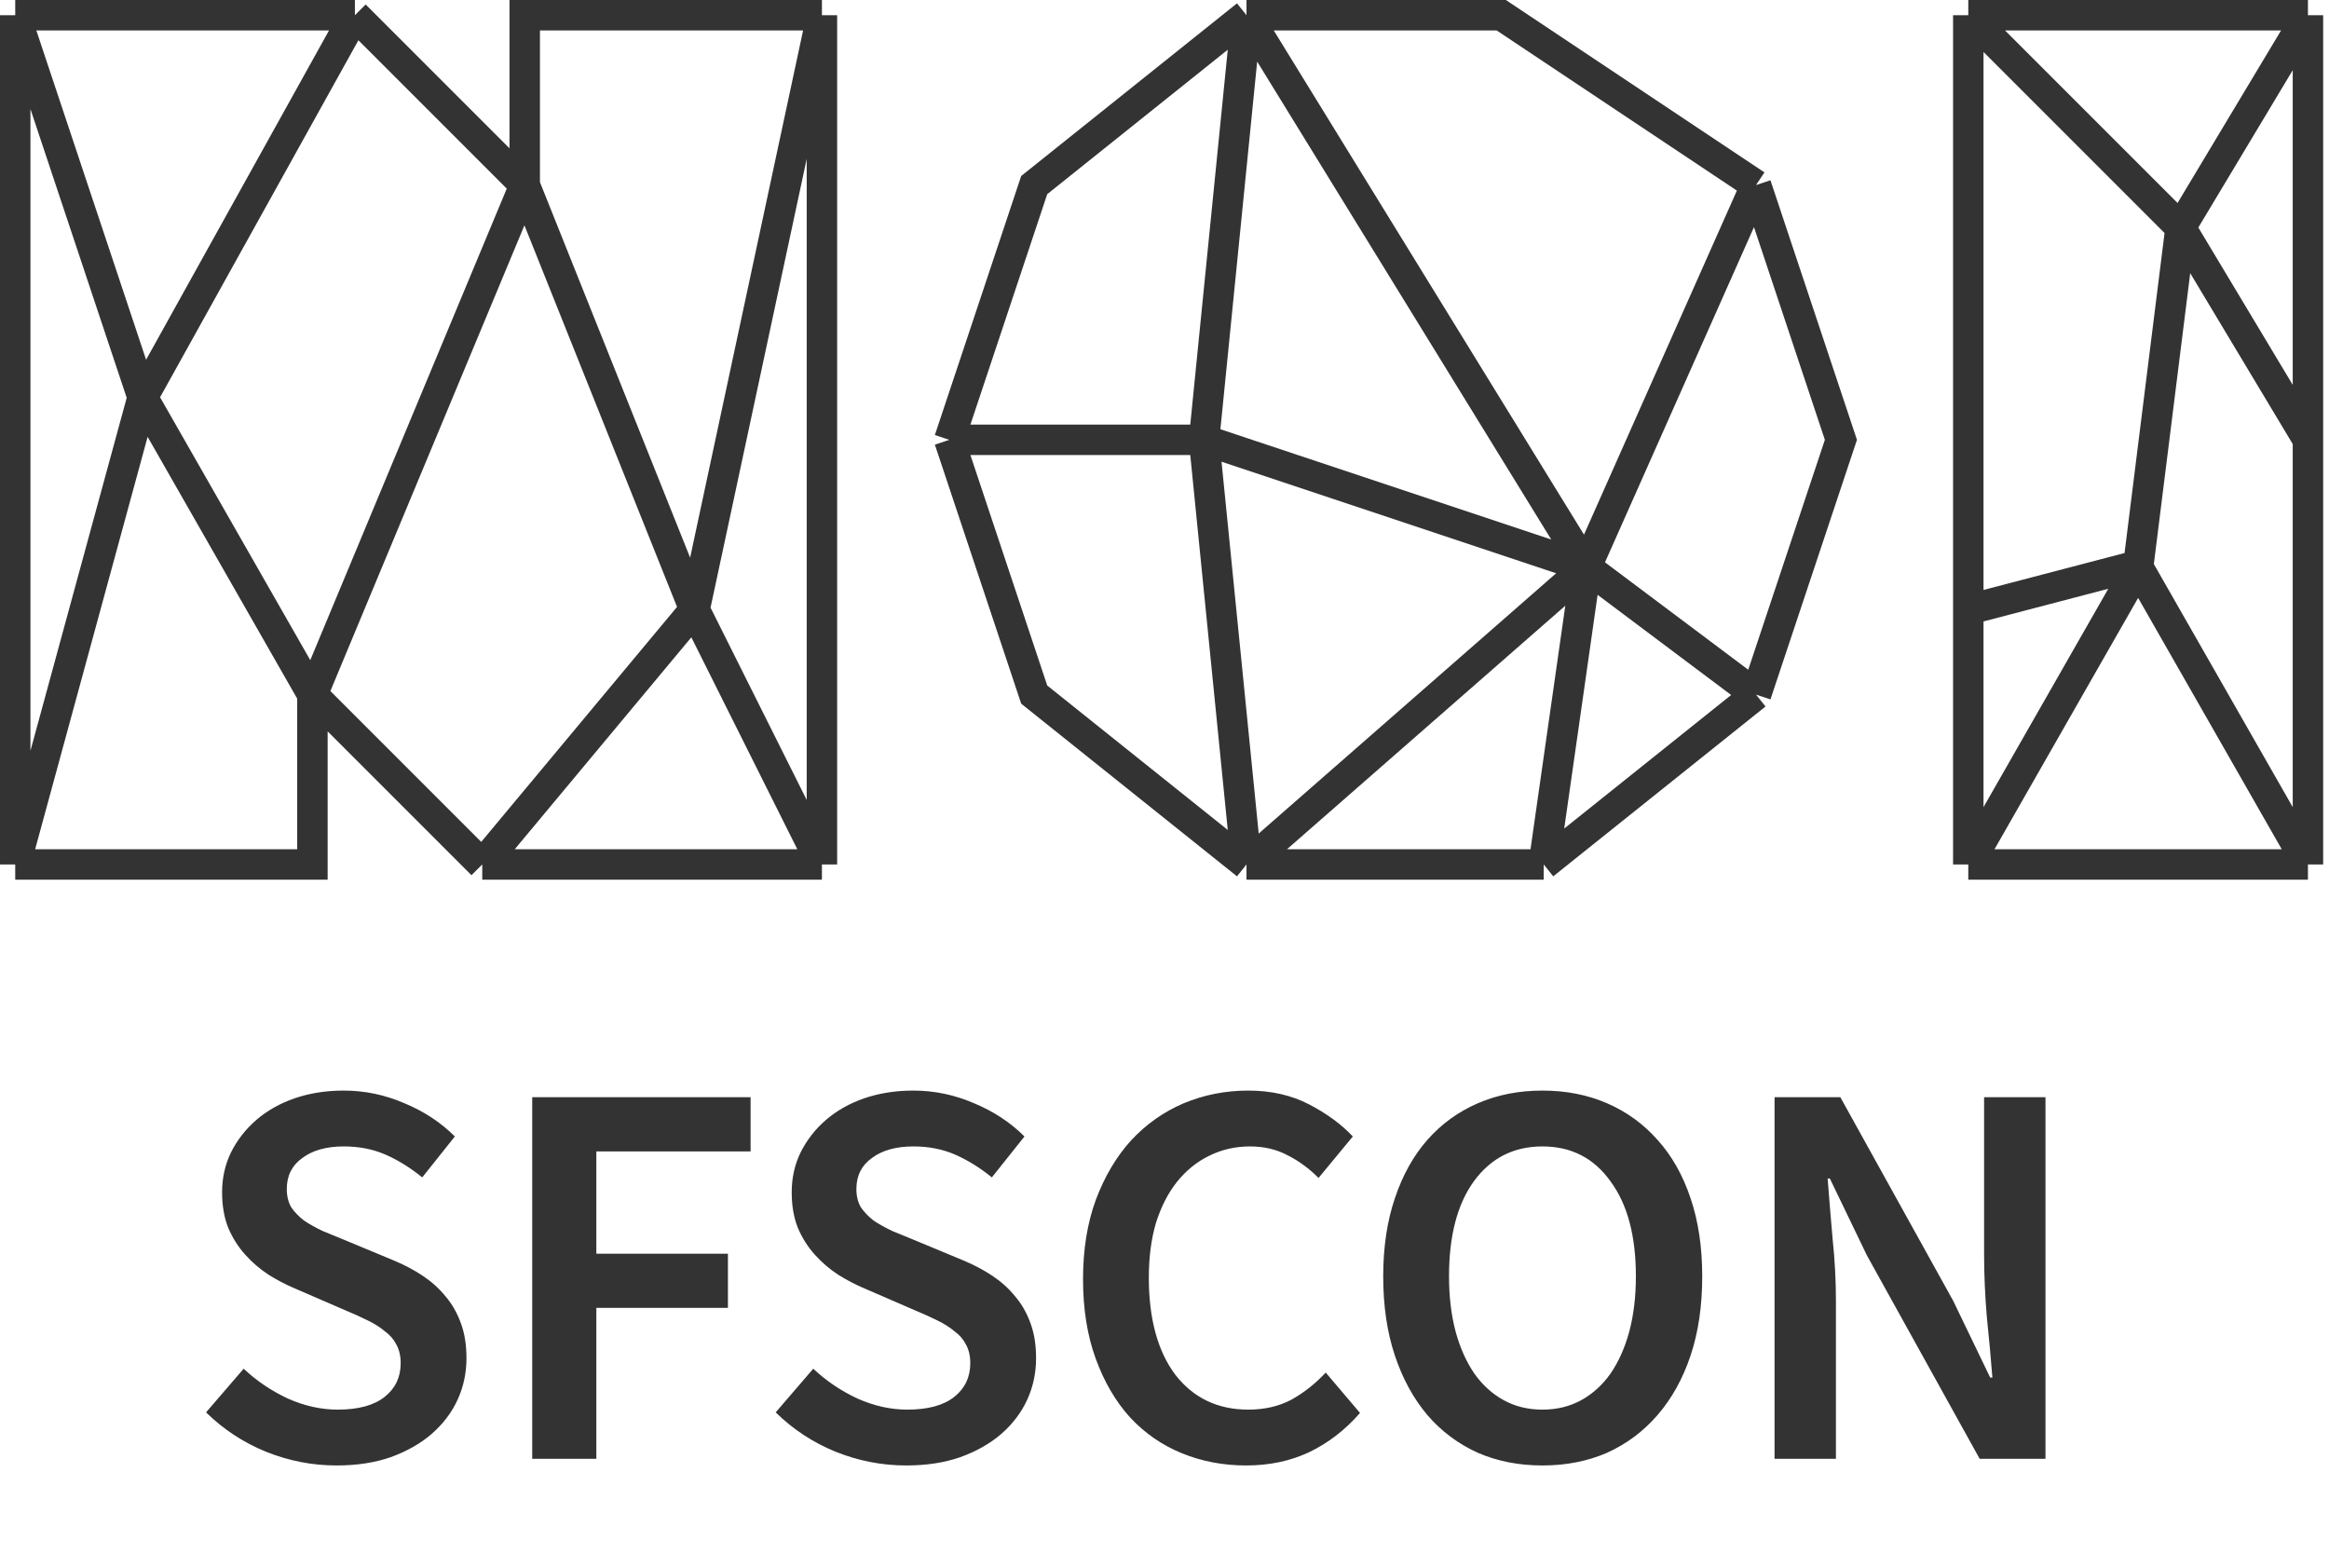 <svg width="153" height="103" viewBox="0 0 153 103" fill="none" xmlns="http://www.w3.org/2000/svg">
<path d="M1 1V56.784M1 1H23.314M1 1L9.368 26.103M1 56.784H20.524V45.627M1 56.784L9.368 26.103M20.524 45.627L31.681 56.784M20.524 45.627L9.368 26.103M20.524 45.627L34.471 12.157M31.681 56.784H53.995M31.681 56.784L45.627 40.049M53.995 56.784V1M53.995 56.784L45.627 40.049M53.995 1H34.471V12.157M53.995 1L45.627 40.049M34.471 12.157L23.314 1M34.471 12.157L45.627 40.049M23.314 1L9.368 26.103" stroke="#333333" stroke-width="2"/>
<path d="M81.887 1L67.941 12.157L62.363 28.892M81.887 1H98.623L115.358 12.157M81.887 1L79.098 28.892M81.887 1L104.201 37.26M115.358 12.157L120.936 28.892L115.358 45.627M115.358 12.157L104.201 37.26M115.358 45.627L101.412 56.784M115.358 45.627L104.201 37.26M101.412 56.784H81.887M101.412 56.784L104.201 37.26M81.887 56.784L67.941 45.627L62.363 28.892M81.887 56.784L104.201 37.26M81.887 56.784L79.098 28.892M62.363 28.892H79.098M79.098 28.892L104.201 37.26" stroke="#333333" stroke-width="2"/>
<path d="M129.304 1H151.617M129.304 1L143.25 14.946M129.304 1V40.049M151.617 1L143.25 14.946M151.617 1V28.892M151.617 56.784H129.304M151.617 56.784V28.892M151.617 56.784L140.461 37.26M129.304 56.784L140.461 37.26M129.304 56.784V40.049M143.25 14.946L151.617 28.892M143.25 14.946L140.477 37.124M140.461 37.26L140.477 37.124M140.477 37.124L129.304 40.049" stroke="#333333" stroke-width="2"/>
<path d="M22.108 96.264C20.51 96.264 18.961 95.961 17.459 95.356C15.982 94.751 14.675 93.891 13.537 92.777L16.007 89.908C16.854 90.707 17.823 91.361 18.912 91.869C20.002 92.353 21.091 92.596 22.181 92.596C23.537 92.596 24.566 92.317 25.268 91.76C25.971 91.203 26.322 90.465 26.322 89.545C26.322 89.061 26.225 88.649 26.031 88.31C25.861 87.971 25.607 87.68 25.268 87.438C24.953 87.172 24.566 86.93 24.106 86.712C23.67 86.494 23.186 86.276 22.653 86.058L19.384 84.641C18.803 84.399 18.222 84.097 17.641 83.734C17.084 83.37 16.576 82.934 16.116 82.426C15.656 81.918 15.28 81.324 14.99 80.646C14.723 79.968 14.59 79.194 14.59 78.322C14.59 77.377 14.784 76.506 15.171 75.707C15.583 74.883 16.14 74.169 16.842 73.564C17.544 72.959 18.38 72.486 19.348 72.147C20.341 71.808 21.418 71.639 22.581 71.639C23.961 71.639 25.293 71.917 26.576 72.474C27.859 73.007 28.961 73.733 29.881 74.653L27.738 77.341C26.963 76.712 26.164 76.215 25.341 75.852C24.518 75.489 23.598 75.307 22.581 75.307C21.443 75.307 20.535 75.561 19.857 76.07C19.179 76.554 18.84 77.232 18.84 78.104C18.84 78.564 18.936 78.963 19.13 79.302C19.348 79.617 19.627 79.908 19.966 80.174C20.329 80.416 20.74 80.646 21.201 80.864C21.66 81.058 22.133 81.252 22.617 81.445L25.849 82.789C26.552 83.08 27.193 83.419 27.774 83.806C28.355 84.194 28.852 84.641 29.264 85.15C29.699 85.659 30.038 86.252 30.28 86.93C30.523 87.584 30.644 88.346 30.644 89.218C30.644 90.186 30.45 91.094 30.063 91.942C29.675 92.789 29.106 93.54 28.355 94.194C27.629 94.823 26.733 95.332 25.668 95.719C24.627 96.082 23.44 96.264 22.108 96.264ZM34.963 95.828V72.075H49.309V75.634H39.176V82.353H47.82V85.913H39.176V95.828H34.963ZM59.528 96.264C57.93 96.264 56.38 95.961 54.879 95.356C53.402 94.751 52.095 93.891 50.957 92.777L53.426 89.908C54.274 90.707 55.242 91.361 56.332 91.869C57.422 92.353 58.511 92.596 59.601 92.596C60.957 92.596 61.986 92.317 62.688 91.76C63.39 91.203 63.741 90.465 63.741 89.545C63.741 89.061 63.644 88.649 63.451 88.31C63.281 87.971 63.027 87.68 62.688 87.438C62.373 87.172 61.986 86.93 61.526 86.712C61.09 86.494 60.606 86.276 60.073 86.058L56.804 84.641C56.223 84.399 55.642 84.097 55.061 83.734C54.504 83.37 53.995 82.934 53.535 82.426C53.075 81.918 52.7 81.324 52.409 80.646C52.143 79.968 52.01 79.194 52.01 78.322C52.01 77.377 52.204 76.506 52.591 75.707C53.003 74.883 53.559 74.169 54.262 73.564C54.964 72.959 55.799 72.486 56.768 72.147C57.761 71.808 58.838 71.639 60 71.639C61.38 71.639 62.712 71.917 63.995 72.474C65.279 73.007 66.38 73.733 67.301 74.653L65.158 77.341C64.383 76.712 63.584 76.215 62.761 75.852C61.937 75.489 61.017 75.307 60 75.307C58.862 75.307 57.954 75.561 57.276 76.07C56.598 76.554 56.259 77.232 56.259 78.104C56.259 78.564 56.356 78.963 56.55 79.302C56.768 79.617 57.046 79.908 57.385 80.174C57.748 80.416 58.16 80.646 58.62 80.864C59.08 81.058 59.552 81.252 60.037 81.445L63.269 82.789C63.971 83.08 64.613 83.419 65.194 83.806C65.775 84.194 66.272 84.641 66.683 85.15C67.119 85.659 67.458 86.252 67.7 86.93C67.942 87.584 68.063 88.346 68.063 89.218C68.063 90.186 67.87 91.094 67.482 91.942C67.095 92.789 66.526 93.54 65.775 94.194C65.049 94.823 64.153 95.332 63.087 95.719C62.046 96.082 60.86 96.264 59.528 96.264ZM81.862 96.264C80.361 96.264 78.957 95.998 77.649 95.465C76.341 94.932 75.204 94.145 74.235 93.104C73.291 92.063 72.54 90.78 71.983 89.254C71.426 87.729 71.148 85.985 71.148 84.024C71.148 82.087 71.426 80.356 71.983 78.83C72.564 77.281 73.339 75.973 74.308 74.908C75.3 73.842 76.451 73.031 77.758 72.474C79.09 71.917 80.506 71.639 82.007 71.639C83.509 71.639 84.84 71.942 86.003 72.547C87.165 73.152 88.121 73.854 88.872 74.653L86.62 77.377C85.991 76.748 85.313 76.252 84.586 75.888C83.86 75.501 83.037 75.307 82.116 75.307C81.148 75.307 80.252 75.513 79.429 75.925C78.63 76.312 77.927 76.881 77.322 77.632C76.741 78.358 76.281 79.254 75.942 80.319C75.627 81.385 75.47 82.583 75.47 83.915C75.47 86.627 76.051 88.758 77.213 90.308C78.4 91.833 79.998 92.596 82.007 92.596C83.073 92.596 84.017 92.378 84.84 91.942C85.664 91.482 86.414 90.889 87.092 90.162L89.344 92.814C88.376 93.927 87.262 94.787 86.003 95.392C84.768 95.973 83.388 96.264 81.862 96.264ZM101.329 96.264C99.779 96.264 98.362 95.986 97.079 95.429C95.796 94.847 94.694 94.024 93.774 92.959C92.854 91.869 92.14 90.562 91.631 89.036C91.123 87.511 90.868 85.78 90.868 83.843C90.868 81.93 91.123 80.223 91.631 78.721C92.14 77.196 92.854 75.913 93.774 74.871C94.694 73.83 95.796 73.031 97.079 72.474C98.362 71.917 99.779 71.639 101.329 71.639C102.878 71.639 104.295 71.917 105.578 72.474C106.861 73.031 107.963 73.83 108.883 74.871C109.828 75.913 110.554 77.196 111.062 78.721C111.571 80.223 111.825 81.93 111.825 83.843C111.825 85.78 111.571 87.511 111.062 89.036C110.554 90.562 109.828 91.869 108.883 92.959C107.963 94.024 106.861 94.847 105.578 95.429C104.295 95.986 102.878 96.264 101.329 96.264ZM101.329 92.596C102.273 92.596 103.12 92.39 103.871 91.978C104.622 91.567 105.263 90.985 105.796 90.235C106.329 89.46 106.74 88.54 107.031 87.475C107.321 86.385 107.467 85.174 107.467 83.843C107.467 81.179 106.91 79.097 105.796 77.595C104.706 76.07 103.217 75.307 101.329 75.307C99.44 75.307 97.939 76.07 96.825 77.595C95.735 79.097 95.191 81.179 95.191 83.843C95.191 85.174 95.336 86.385 95.626 87.475C95.917 88.54 96.329 89.46 96.861 90.235C97.394 90.985 98.036 91.567 98.786 91.978C99.537 92.39 100.384 92.596 101.329 92.596ZM116.577 95.828V72.075H120.899L128.308 85.441L130.742 90.489H130.887C130.79 89.254 130.669 87.934 130.524 86.53C130.403 85.102 130.342 83.721 130.342 82.39V72.075H134.374V95.828H130.052L122.642 82.462L120.209 77.414H120.064C120.16 78.673 120.269 79.993 120.39 81.373C120.536 82.753 120.608 84.109 120.608 85.441V95.828H116.577Z" fill="#333333"/>
</svg>
